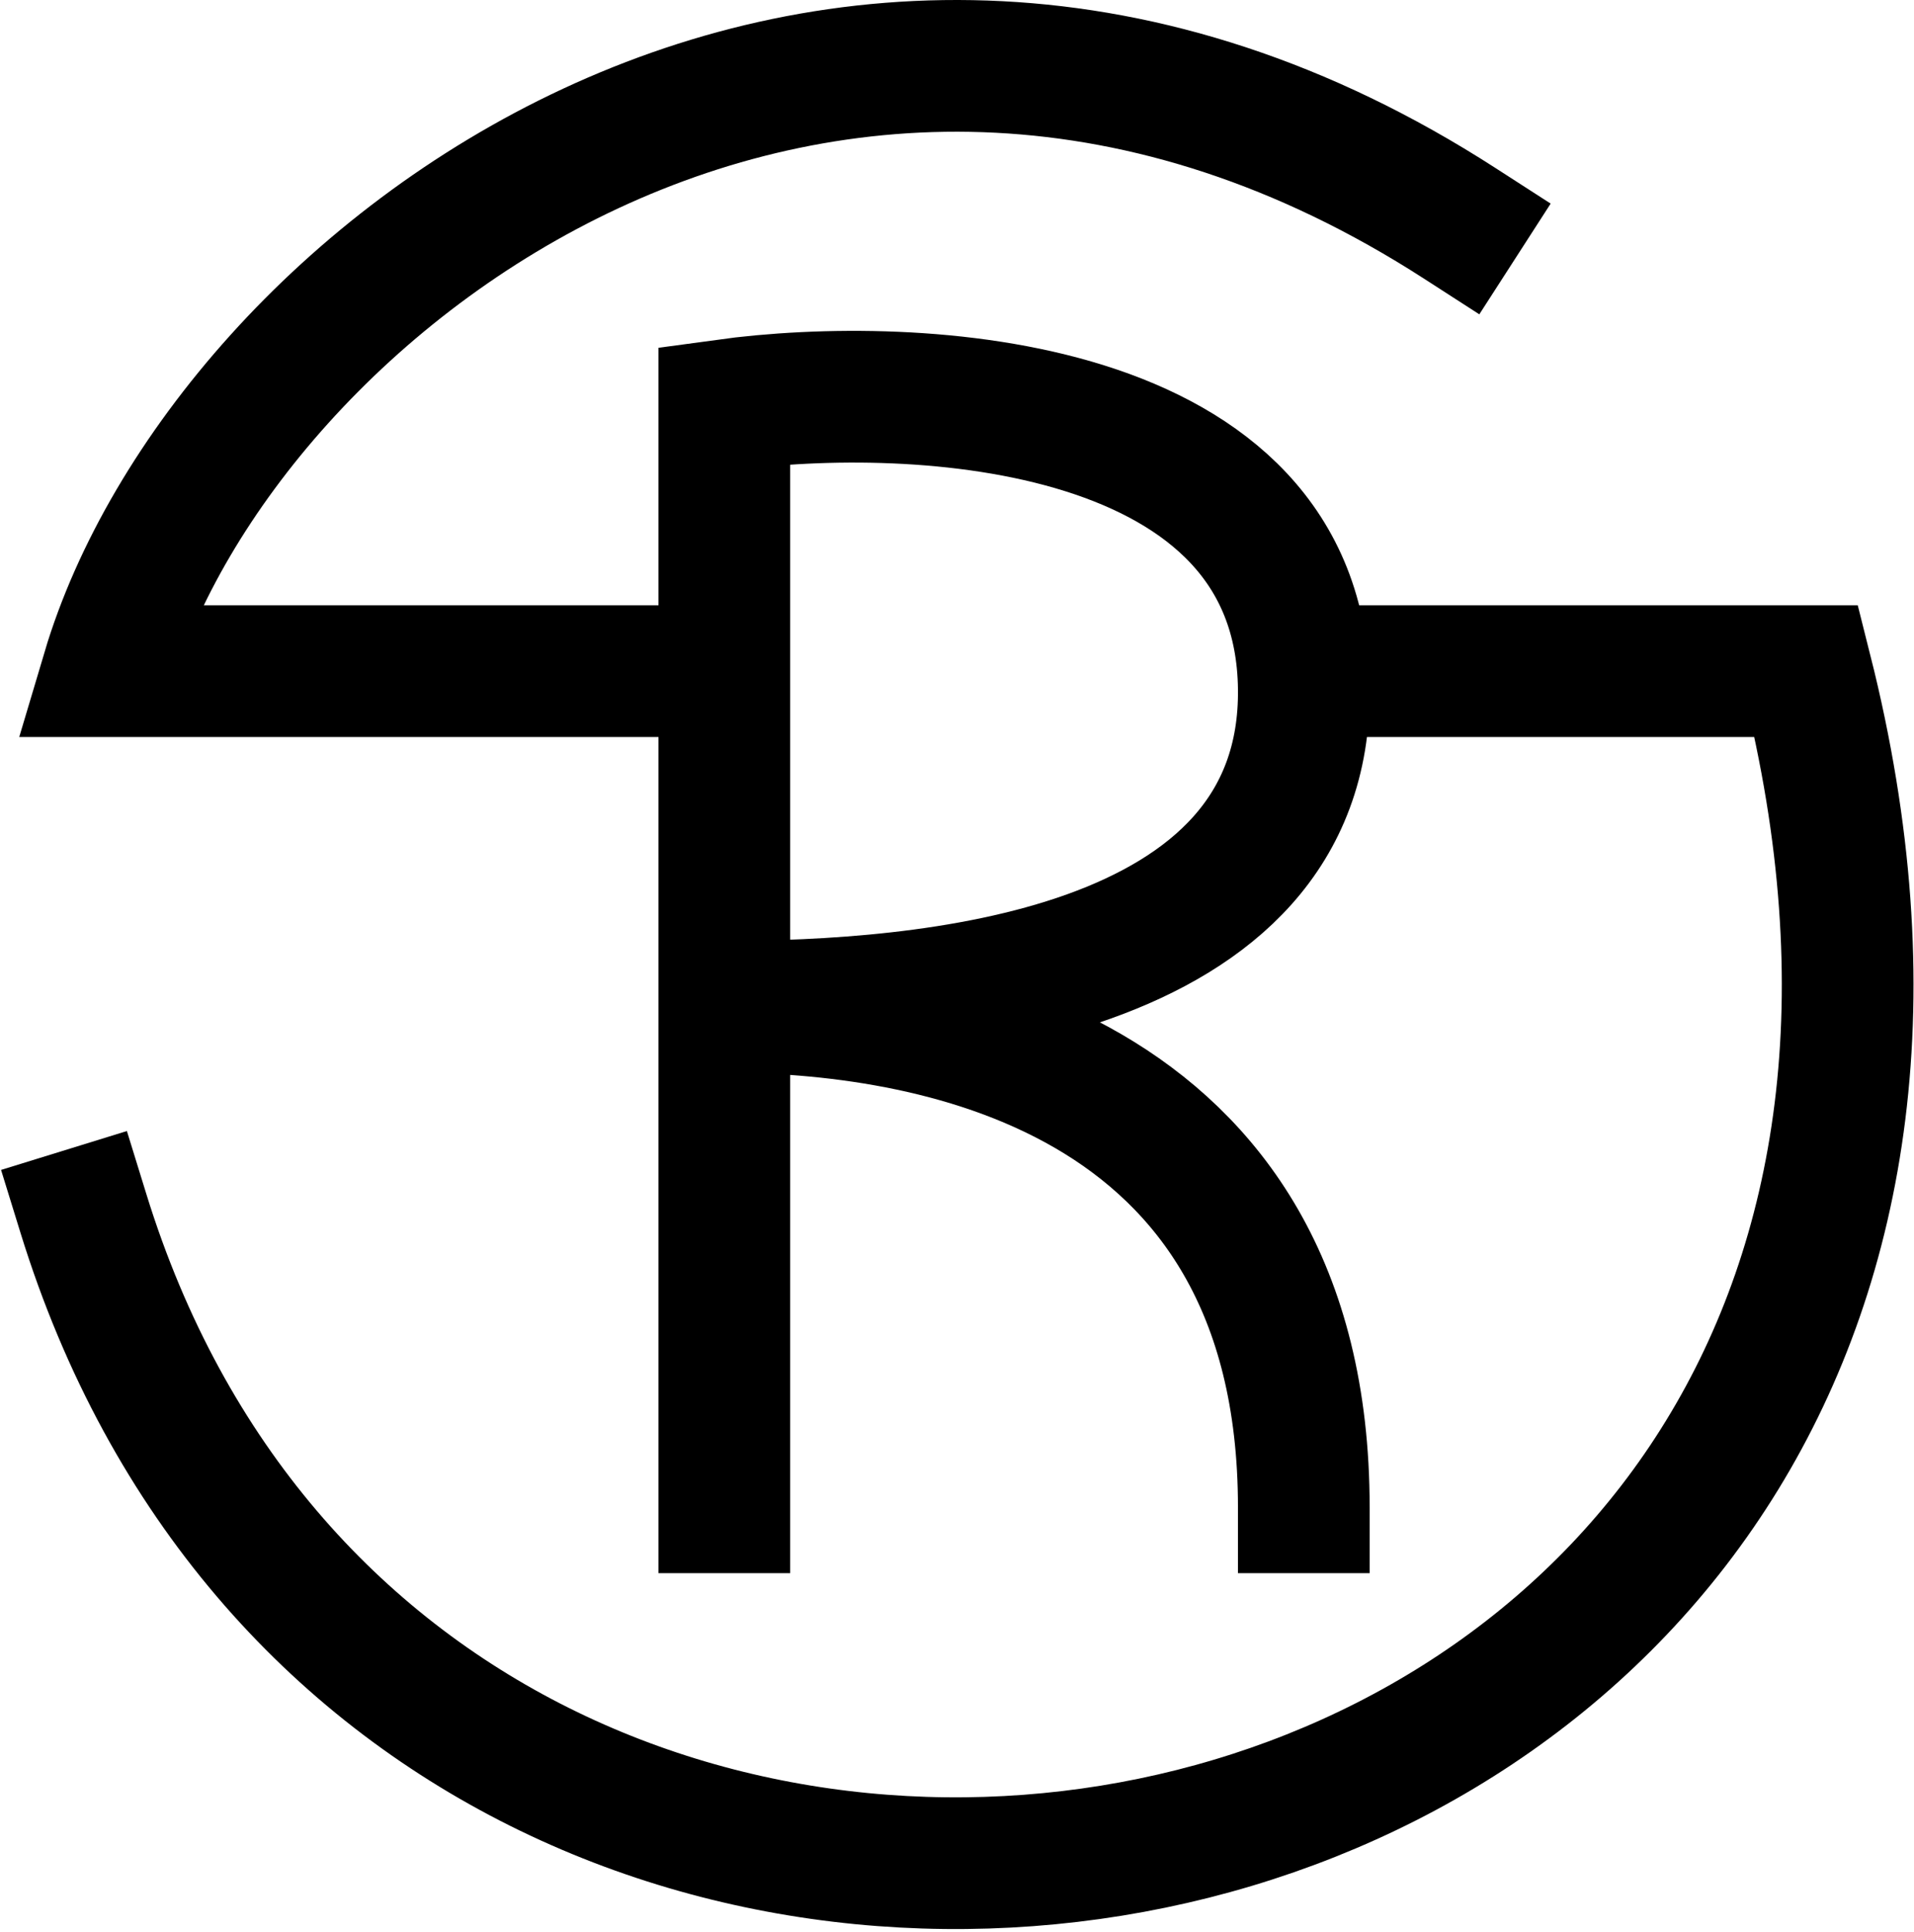 <svg width="436" height="440" viewBox="0 0 436 440" fill="none" xmlns="http://www.w3.org/2000/svg">
<path d="M332.5 50.852C189 -41.648 51 63.852 24.5 152.852H157M19 276.352C95 522.352 486 448.352 411.5 152.852H300" stroke="black" stroke-width="30" stroke-linecap="square"/>
<path d="M165 343.287V229.286M165 229.286V92.287C208.667 86.287 296.2 90.787 297 156.787C297.8 222.787 210 229.286 165 229.286ZM165 229.286C210 229.286 297 242.487 297 343.287" stroke="black" stroke-width="30" stroke-linecap="square"/>
</svg>

